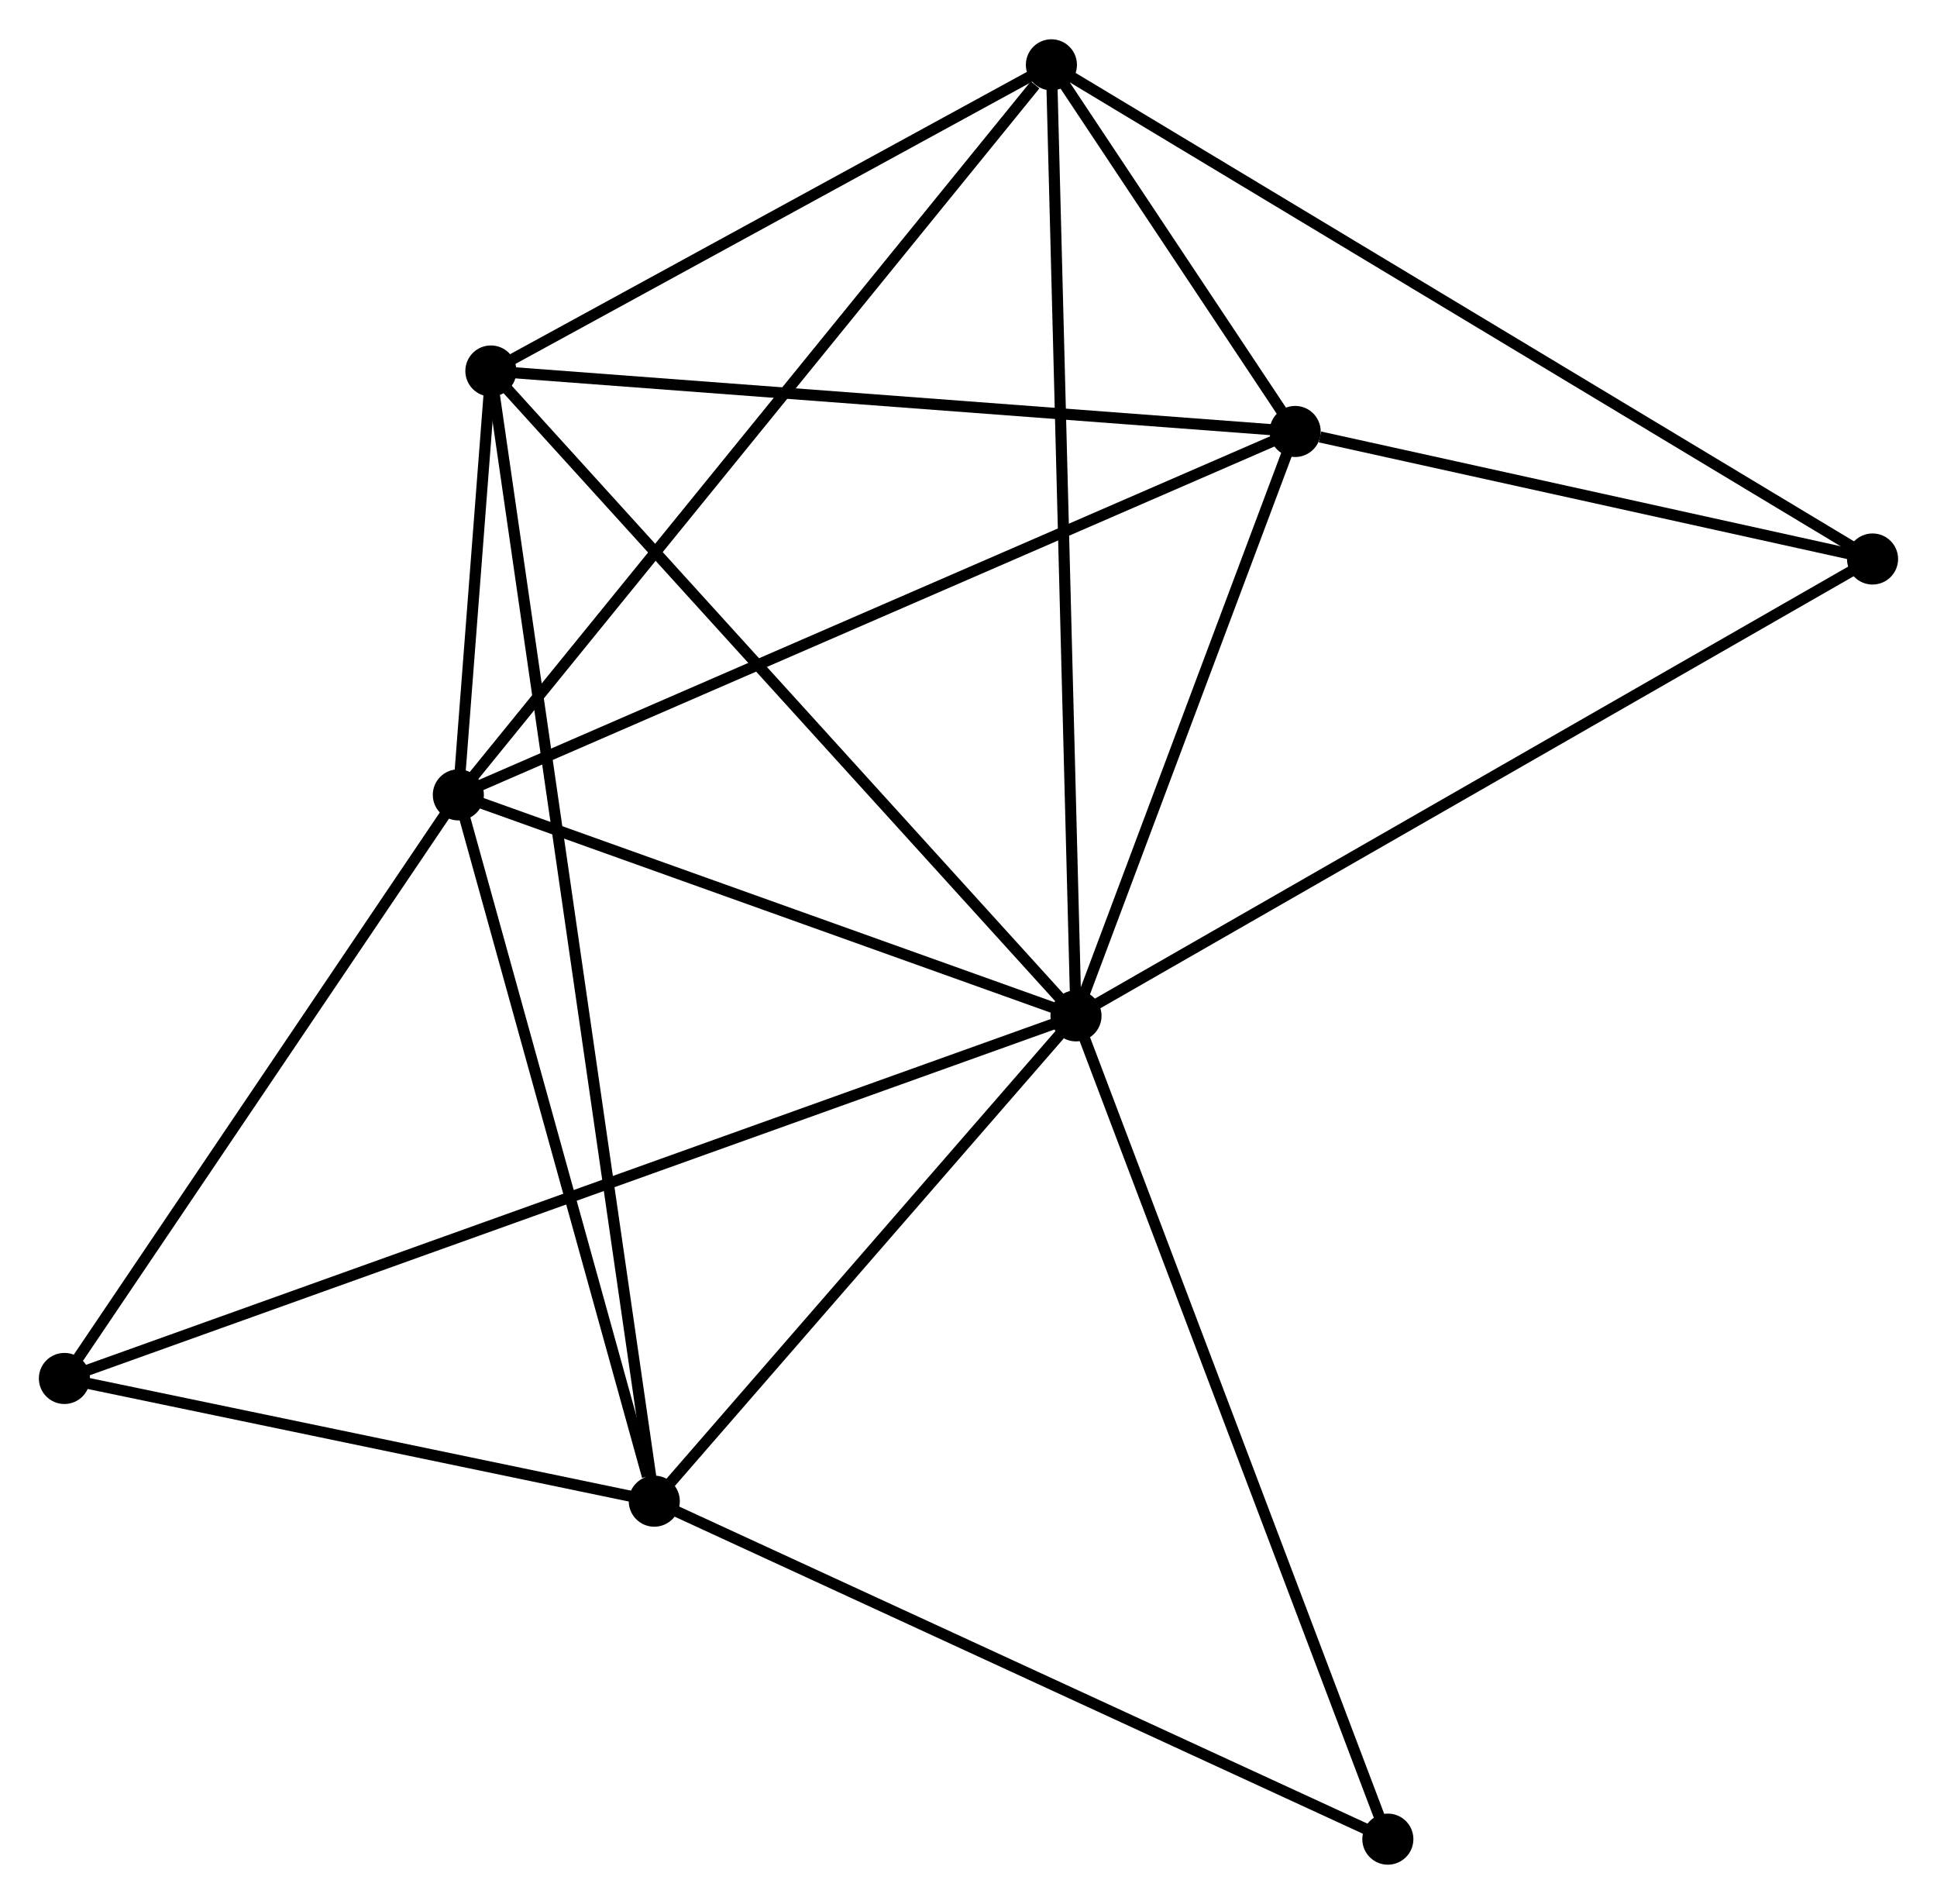 <?xml version="1.0" encoding="UTF-8" standalone="no"?>
<!DOCTYPE svg PUBLIC "-//W3C//DTD SVG 1.1//EN"
 "http://www.w3.org/Graphics/SVG/1.1/DTD/svg11.dtd">
<!-- Generated by graphviz version 2.36.0 (20140111.2315)
 -->
<!-- Title: %3 Pages: 1 -->
<svg width="174pt" height="171pt"
 viewBox="0.00 0.00 174.43 171.35" xmlns="http://www.w3.org/2000/svg" xmlns:xlink="http://www.w3.org/1999/xlink">
<g id="graph0" class="graph" transform="scale(1 1) rotate(0) translate(4 167.354)">
<title>%3</title>
<!-- 0 -->
<g id="node1" class="node"><title>0</title>
<ellipse fill="black" stroke="black" cx="92.895" cy="-75.926" rx="1.8" ry="1.8"/>
</g>
<!-- 1 -->
<g id="node2" class="node"><title>1</title>
<ellipse fill="black" stroke="black" cx="37.274" cy="-95.822" rx="1.8" ry="1.8"/>
</g>
<!-- 0&#45;&#45;1 -->
<g id="edge1" class="edge"><title>0&#45;&#45;1</title>
<path fill="none" stroke="black" d="M91.044,-76.588C82.6,-79.609 47.765,-92.069 39.189,-95.137"/>
</g>
<!-- 2 -->
<g id="node3" class="node"><title>2</title>
<ellipse fill="black" stroke="black" cx="54.92" cy="-32.229" rx="1.8" ry="1.8"/>
</g>
<!-- 0&#45;&#45;2 -->
<g id="edge2" class="edge"><title>0&#45;&#45;2</title>
<path fill="none" stroke="black" d="M91.632,-74.472C85.866,-67.838 62.083,-40.471 56.227,-33.733"/>
</g>
<!-- 3 -->
<g id="node4" class="node"><title>3</title>
<ellipse fill="black" stroke="black" cx="90.681" cy="-161.554" rx="1.8" ry="1.8"/>
</g>
<!-- 0&#45;&#45;3 -->
<g id="edge3" class="edge"><title>0&#45;&#45;3</title>
<path fill="none" stroke="black" d="M92.84,-78.043C92.534,-89.889 91.035,-147.859 90.734,-159.511"/>
</g>
<!-- 4 -->
<g id="node5" class="node"><title>4</title>
<ellipse fill="black" stroke="black" cx="112.631" cy="-128.542" rx="1.8" ry="1.8"/>
</g>
<!-- 0&#45;&#45;4 -->
<g id="edge4" class="edge"><title>0&#45;&#45;4</title>
<path fill="none" stroke="black" d="M93.552,-77.676C96.548,-85.665 108.908,-118.618 111.951,-126.731"/>
</g>
<!-- 5 -->
<g id="node6" class="node"><title>5</title>
<ellipse fill="black" stroke="black" cx="40.205" cy="-133.987" rx="1.8" ry="1.8"/>
</g>
<!-- 0&#45;&#45;5 -->
<g id="edge5" class="edge"><title>0&#45;&#45;5</title>
<path fill="none" stroke="black" d="M91.593,-77.361C84.366,-85.324 49.251,-124.019 41.656,-132.389"/>
</g>
<!-- 6 -->
<g id="node7" class="node"><title>6</title>
<ellipse fill="black" stroke="black" cx="1.8" cy="-43.278" rx="1.8" ry="1.8"/>
</g>
<!-- 0&#45;&#45;6 -->
<g id="edge6" class="edge"><title>0&#45;&#45;6</title>
<path fill="none" stroke="black" d="M90.992,-75.244C79.137,-70.995 15.517,-48.194 3.692,-43.956"/>
</g>
<!-- 7 -->
<g id="node8" class="node"><title>7</title>
<ellipse fill="black" stroke="black" cx="164.626" cy="-117.06" rx="1.8" ry="1.8"/>
</g>
<!-- 0&#45;&#45;7 -->
<g id="edge7" class="edge"><title>0&#45;&#45;7</title>
<path fill="none" stroke="black" d="M94.668,-76.943C104.592,-82.634 153.153,-110.481 162.915,-116.079"/>
</g>
<!-- 8 -->
<g id="node9" class="node"><title>8</title>
<ellipse fill="black" stroke="black" cx="120.978" cy="-1.8" rx="1.8" ry="1.8"/>
</g>
<!-- 0&#45;&#45;8 -->
<g id="edge8" class="edge"><title>0&#45;&#45;8</title>
<path fill="none" stroke="black" d="M93.589,-74.094C97.475,-63.838 116.486,-13.656 120.308,-3.568"/>
</g>
<!-- 1&#45;&#45;2 -->
<g id="edge9" class="edge"><title>1&#45;&#45;2</title>
<path fill="none" stroke="black" d="M37.783,-93.987C40.315,-84.864 51.536,-44.423 54.302,-34.455"/>
</g>
<!-- 1&#45;&#45;3 -->
<g id="edge10" class="edge"><title>1&#45;&#45;3</title>
<path fill="none" stroke="black" d="M38.594,-97.447C45.919,-106.462 81.512,-150.27 89.211,-159.745"/>
</g>
<!-- 1&#45;&#45;4 -->
<g id="edge11" class="edge"><title>1&#45;&#45;4</title>
<path fill="none" stroke="black" d="M39.137,-96.63C49.563,-101.157 100.578,-123.309 110.833,-127.762"/>
</g>
<!-- 1&#45;&#45;5 -->
<g id="edge12" class="edge"><title>1&#45;&#45;5</title>
<path fill="none" stroke="black" d="M37.432,-97.874C37.945,-104.562 39.567,-125.673 40.061,-132.107"/>
</g>
<!-- 1&#45;&#45;6 -->
<g id="edge13" class="edge"><title>1&#45;&#45;6</title>
<path fill="none" stroke="black" d="M36.094,-94.073C30.708,-86.096 8.491,-53.188 3.021,-45.086"/>
</g>
<!-- 2&#45;&#45;5 -->
<g id="edge14" class="edge"><title>2&#45;&#45;5</title>
<path fill="none" stroke="black" d="M54.612,-34.354C52.681,-47.711 42.243,-119.894 40.463,-132.202"/>
</g>
<!-- 2&#45;&#45;6 -->
<g id="edge15" class="edge"><title>2&#45;&#45;6</title>
<path fill="none" stroke="black" d="M53.152,-32.597C45.087,-34.274 11.819,-41.194 3.628,-42.897"/>
</g>
<!-- 2&#45;&#45;8 -->
<g id="edge16" class="edge"><title>2&#45;&#45;8</title>
<path fill="none" stroke="black" d="M56.825,-31.351C66.472,-26.908 109.822,-6.939 119.19,-2.624"/>
</g>
<!-- 3&#45;&#45;4 -->
<g id="edge17" class="edge"><title>3&#45;&#45;4</title>
<path fill="none" stroke="black" d="M91.861,-159.779C95.708,-153.994 107.849,-135.733 111.55,-130.168"/>
</g>
<!-- 3&#45;&#45;5 -->
<g id="edge18" class="edge"><title>3&#45;&#45;5</title>
<path fill="none" stroke="black" d="M89.001,-160.637C81.338,-156.452 49.726,-139.187 41.943,-134.936"/>
</g>
<!-- 3&#45;&#45;7 -->
<g id="edge19" class="edge"><title>3&#45;&#45;7</title>
<path fill="none" stroke="black" d="M92.225,-160.625C101.766,-154.884 152.604,-124.294 162.833,-118.139"/>
</g>
<!-- 4&#45;&#45;5 -->
<g id="edge20" class="edge"><title>4&#45;&#45;5</title>
<path fill="none" stroke="black" d="M110.541,-128.699C99.965,-129.494 52.436,-133.067 42.166,-133.84"/>
</g>
<!-- 4&#45;&#45;7 -->
<g id="edge21" class="edge"><title>4&#45;&#45;7</title>
<path fill="none" stroke="black" d="M114.865,-128.049C123.417,-126.16 154.02,-119.402 162.458,-117.539"/>
</g>
</g>
</svg>

